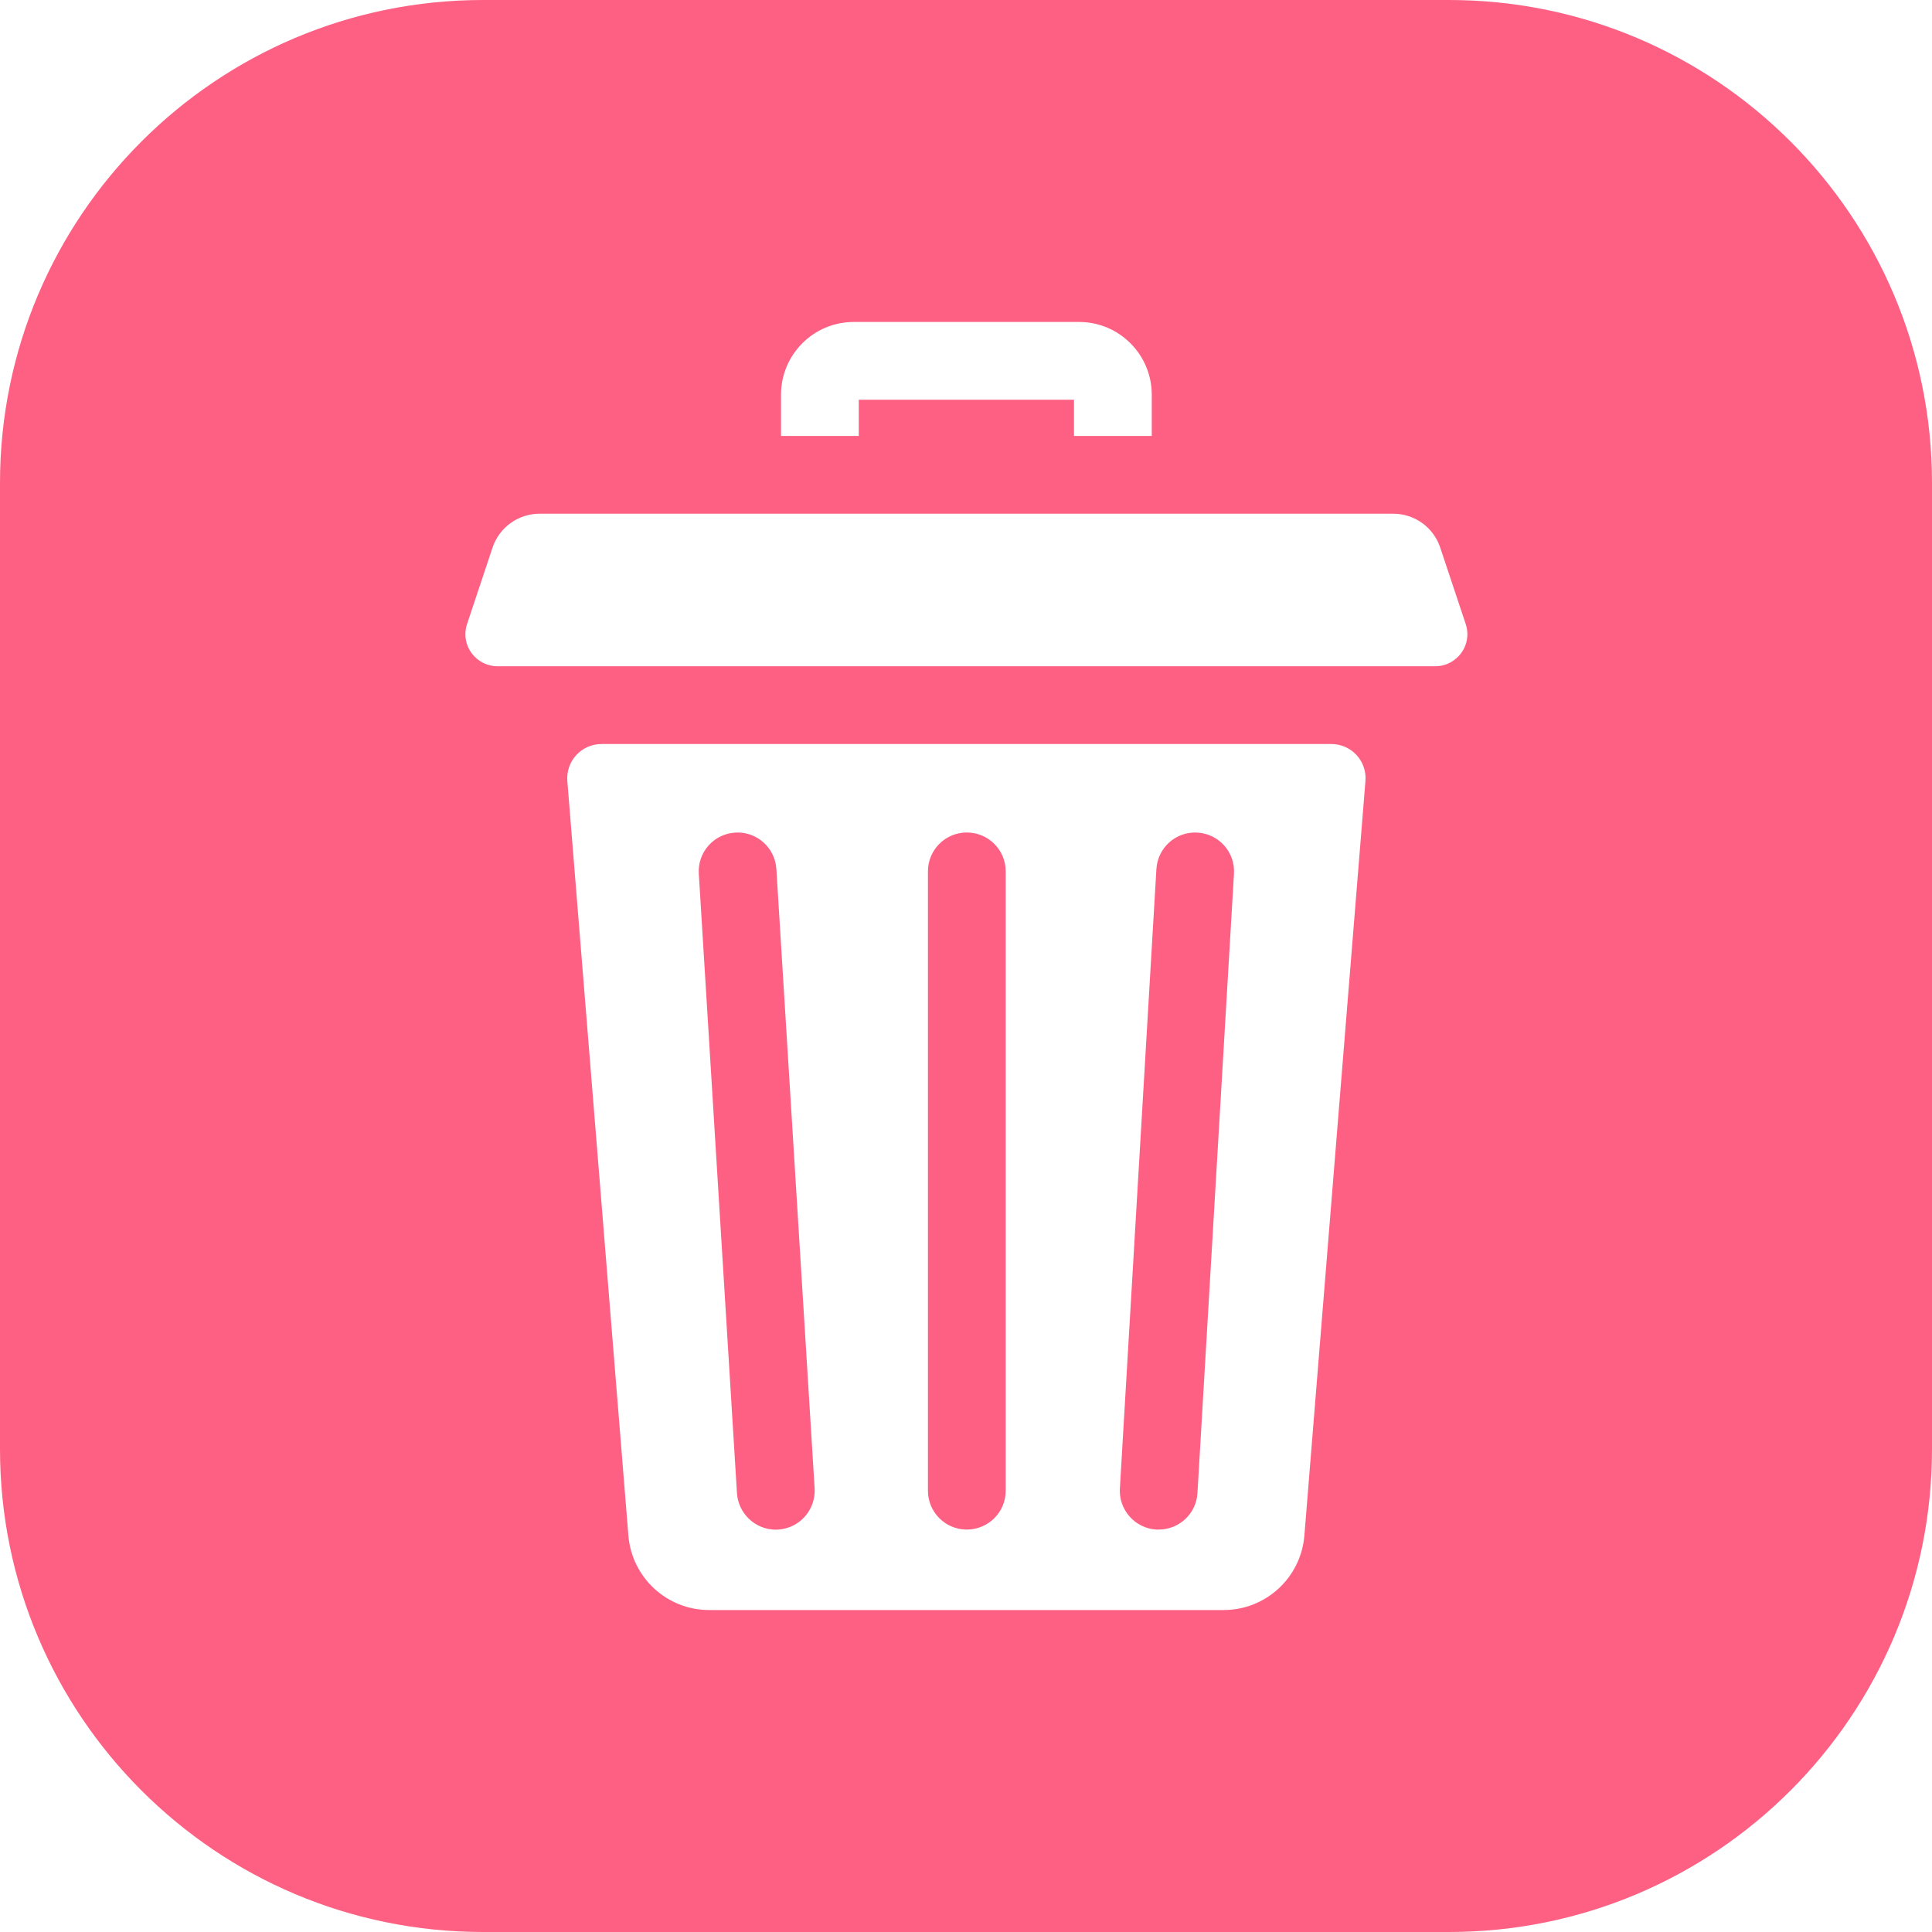 <svg width="20" height="20" viewBox="0 0 20 20" fill="none" xmlns="http://www.w3.org/2000/svg">
<path fill-rule="evenodd" clip-rule="evenodd" d="M5 0C2.239 0 0 2.239 0 5V15C0 17.761 2.239 20 5 20H15C17.761 20 20 17.761 20 15V5C20 2.239 17.761 0 15 0H5ZM11.118 4.138H8.89V4.513H8.085V4.086C8.085 3.671 8.422 3.333 8.837 3.333H11.171C11.586 3.333 11.923 3.671 11.923 4.086V4.513H11.118V4.138ZM13.781 7.702H6.227C6.02 7.702 5.857 7.878 5.873 8.085L6.505 15.895C6.54 16.331 6.904 16.667 7.341 16.667H12.667C13.104 16.667 13.468 16.331 13.503 15.895L14.135 8.085C14.152 7.878 13.989 7.702 13.781 7.702ZM8.056 15.834C8.047 15.834 8.039 15.835 8.031 15.835C7.82 15.835 7.643 15.67 7.629 15.457L7.234 9.045C7.22 8.823 7.389 8.632 7.611 8.619C7.832 8.605 8.023 8.774 8.037 8.996L8.433 15.407C8.446 15.629 8.278 15.82 8.056 15.834ZM10.411 15.432C10.411 15.654 10.231 15.834 10.008 15.834C9.786 15.834 9.606 15.654 9.606 15.432V9.02C9.606 8.798 9.786 8.618 10.008 8.618C10.231 8.618 10.411 8.798 10.411 9.02V15.432ZM12.774 9.044L12.396 15.456C12.384 15.669 12.207 15.834 11.995 15.834C11.987 15.834 11.979 15.834 11.971 15.834C11.749 15.821 11.58 15.63 11.593 15.408L11.971 8.997C11.984 8.775 12.174 8.605 12.396 8.619C12.618 8.632 12.787 8.822 12.774 9.044ZM14.909 5.668L15.173 6.46C15.224 6.613 15.158 6.769 15.034 6.846C14.984 6.878 14.924 6.897 14.858 6.897H5.15C5.084 6.897 5.025 6.878 4.974 6.846C4.85 6.769 4.784 6.613 4.835 6.46L5.099 5.668C5.169 5.459 5.365 5.318 5.585 5.318H14.423C14.644 5.318 14.839 5.459 14.909 5.668Z" fill="#FE6083"/>
</svg>
